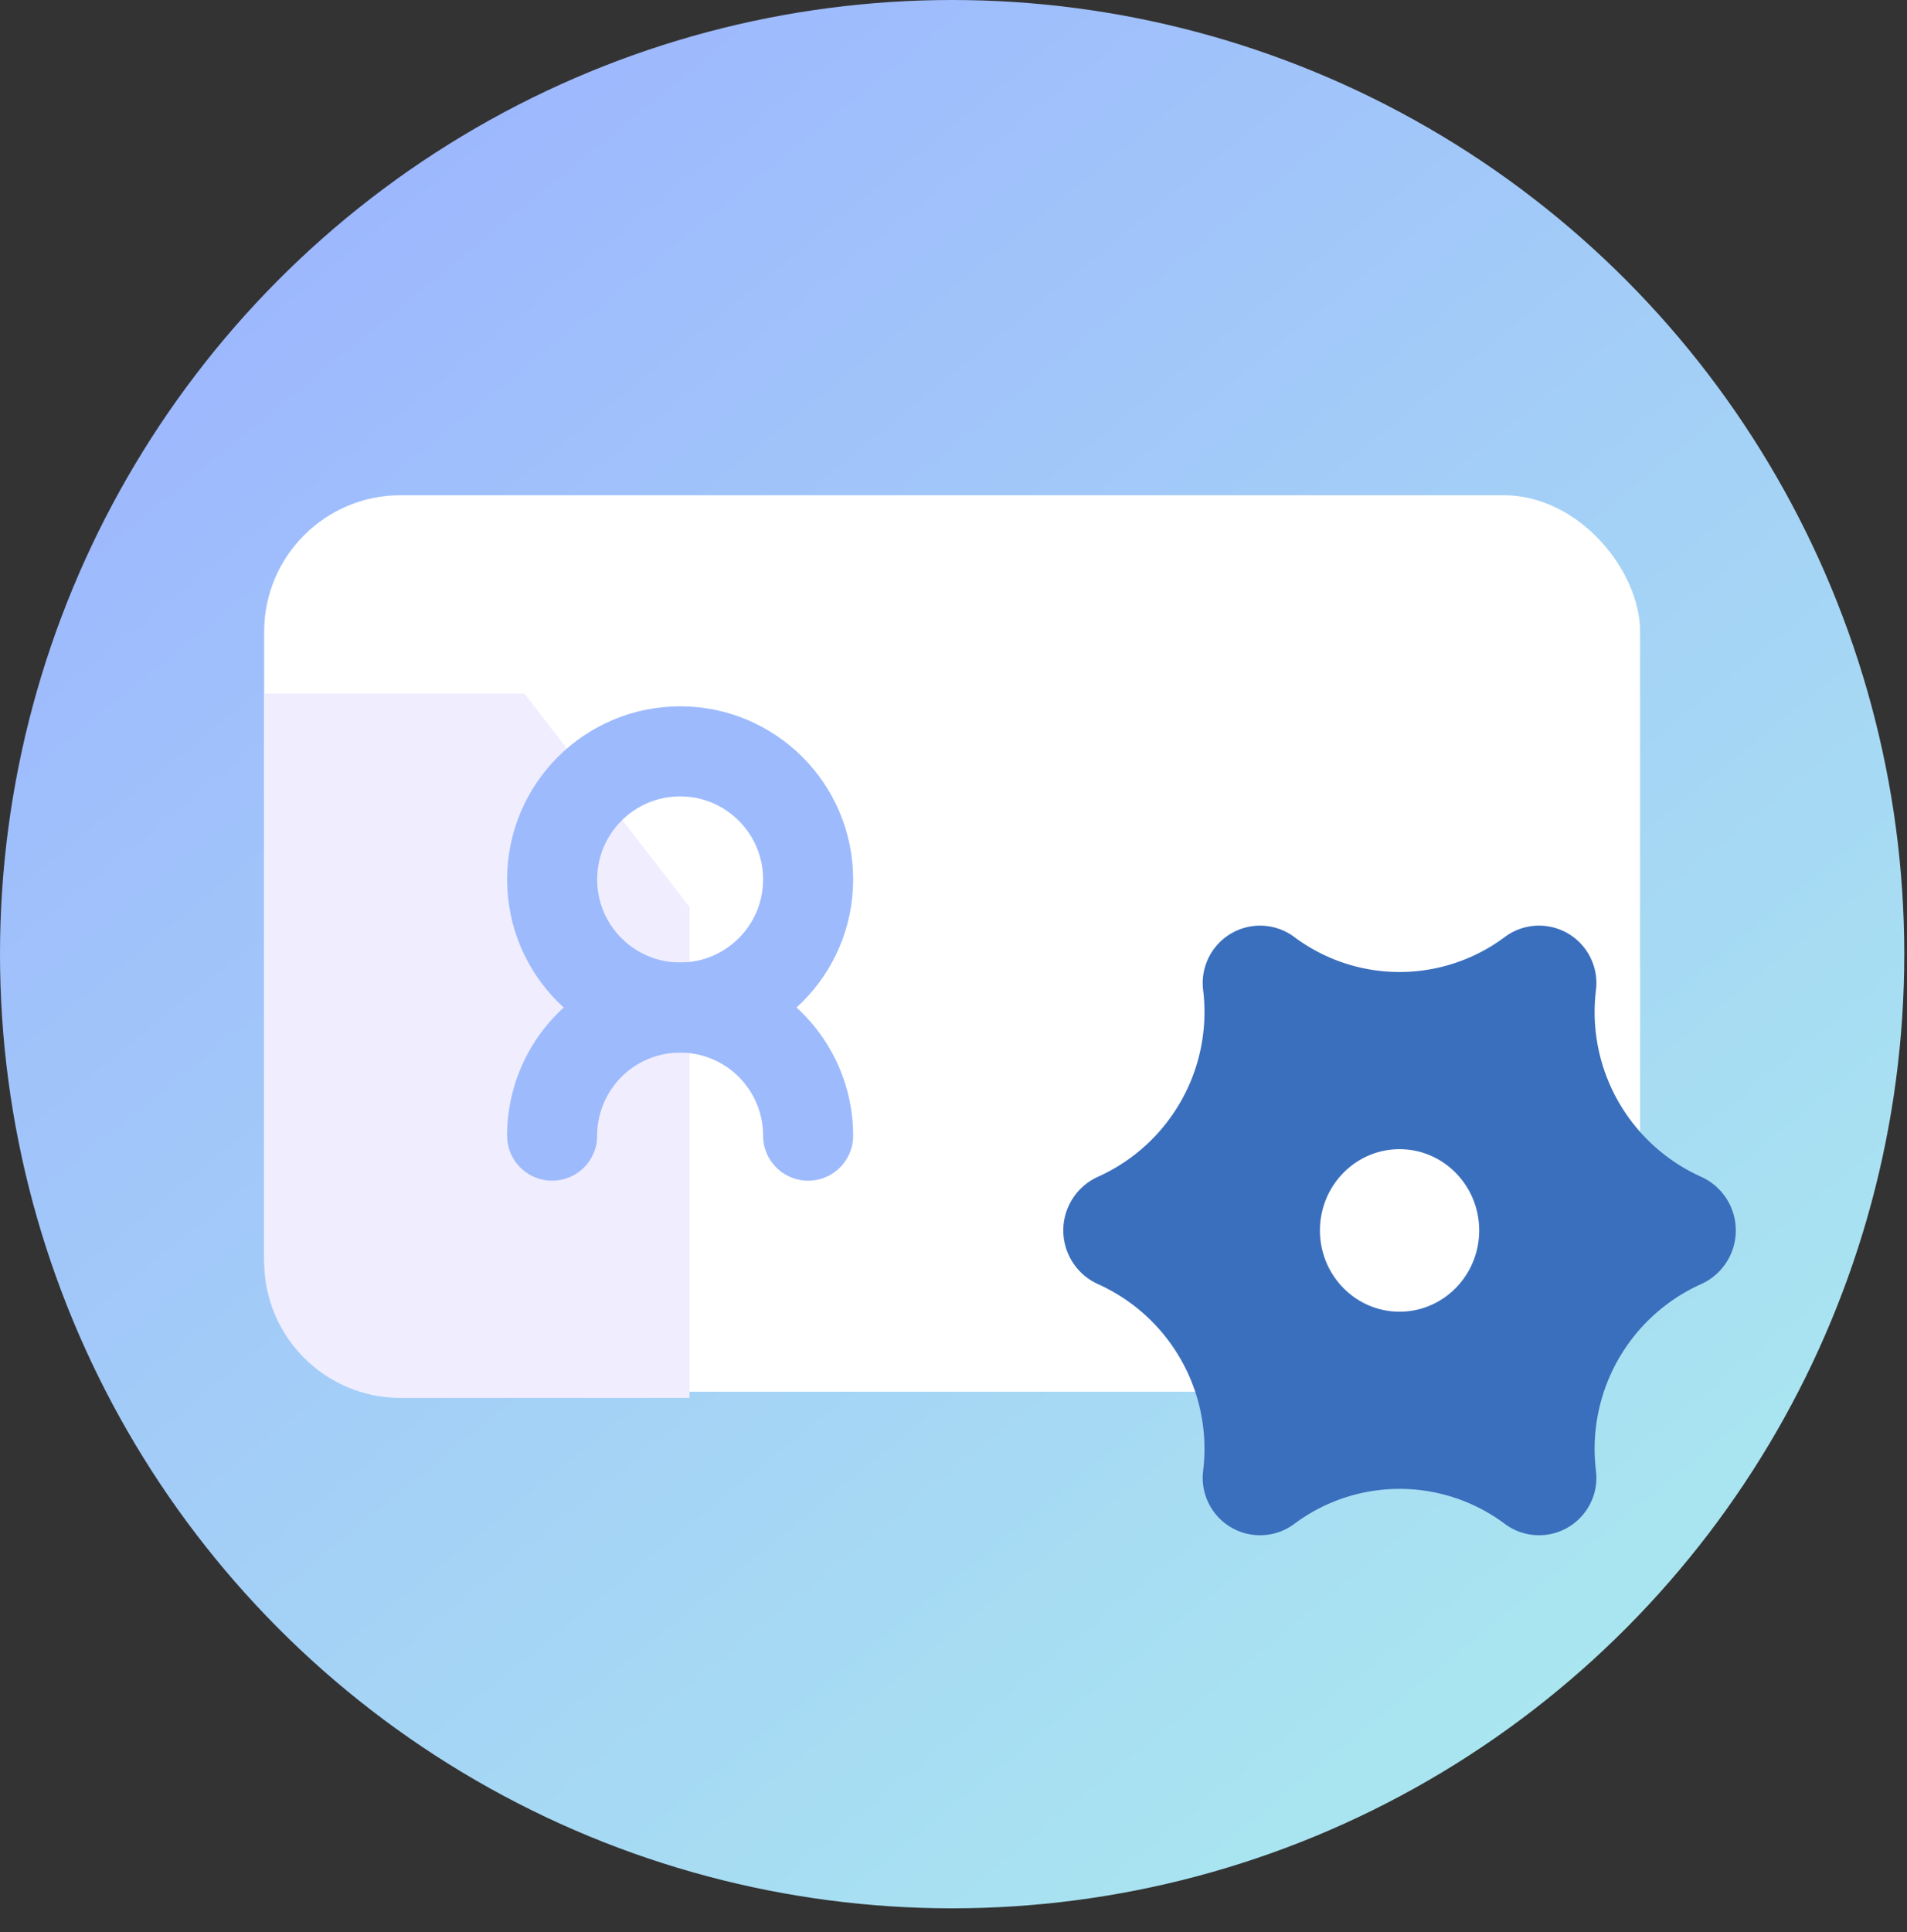 <svg xmlns="http://www.w3.org/2000/svg" xmlns:xlink="http://www.w3.org/1999/xlink" width="77" height="78" xmlns:v="https://vecta.io/nano"><rect width="100%" height="100%" fill="#333333" stroke="none"/><defs><linearGradient id="A" x1="12.766%" x2="116.938%" y1="2.334%" y2="130.122%"><stop offset="0%" stop-color="#9cb3ff"/><stop offset="100%" stop-color="#b0ffe9"/></linearGradient><ellipse id="B" cx="38.445" cy="38.515" rx="38.445" ry="38.515"/></defs><g fill="none" fill-rule="evenodd"><mask id="C" fill="#fff"><use xlink:href="#B"/></mask><use fill="url(#A)" xlink:href="#B"/><g mask="url(#C)"><g transform="translate(10.666 19.99)"><rect width="55.557" height="36.188" fill="#fff" rx="5.509"/><path fill="#f0edff" d="M0 8.006h10.508l6.668 8.612v19.82H5.514C2.47 36.44 0 33.97 0 30.926V8.006z"/><g stroke="#9dbafd" stroke-linejoin="round" stroke-width="3.636"><ellipse cx="16.796" cy="15.509" rx="5.168" ry="5.17"/><path stroke-linecap="round" d="M21.964 25.85a5.17 5.17 0 0 0-5.168-5.17 5.17 5.17 0 0 0-5.168 5.17"/></g></g></g><path fill="#3a6fbd" fill-rule="nonzero" d="M63.998 38.294c.35.468.51 1.05.447 1.63l-.017.156a7.29 7.29 0 0 0 4.258 7.42c1.197.54 1.73 1.945 1.192 3.142-.238.53-.662.954-1.192 1.192a7.29 7.29 0 0 0-4.258 7.42l.017.156c.135 1.27-.785 2.41-2.056 2.547-.58.062-1.163-.098-1.63-.447a7.1 7.1 0 0 0-8.496 0c-1.024.765-2.474.555-3.24-.47-.35-.468-.51-1.05-.447-1.63l.017-.156a7.29 7.29 0 0 0-4.258-7.42c-1.197-.54-1.73-1.945-1.192-3.142.238-.53.662-.954 1.192-1.192a7.29 7.29 0 0 0 4.258-7.42l-.017-.156c-.135-1.27.785-2.41 2.056-2.547.58-.062 1.163.098 1.63.447a7.1 7.1 0 0 0 8.496 0c1.024-.765 2.474-.555 3.24.47zm-7.487 8.093c-1.776 0-3.215 1.47-3.215 3.28s1.44 3.28 3.215 3.28 3.215-1.47 3.215-3.28-1.44-3.28-3.215-3.28z" mask="url(#C)"/></g></svg>